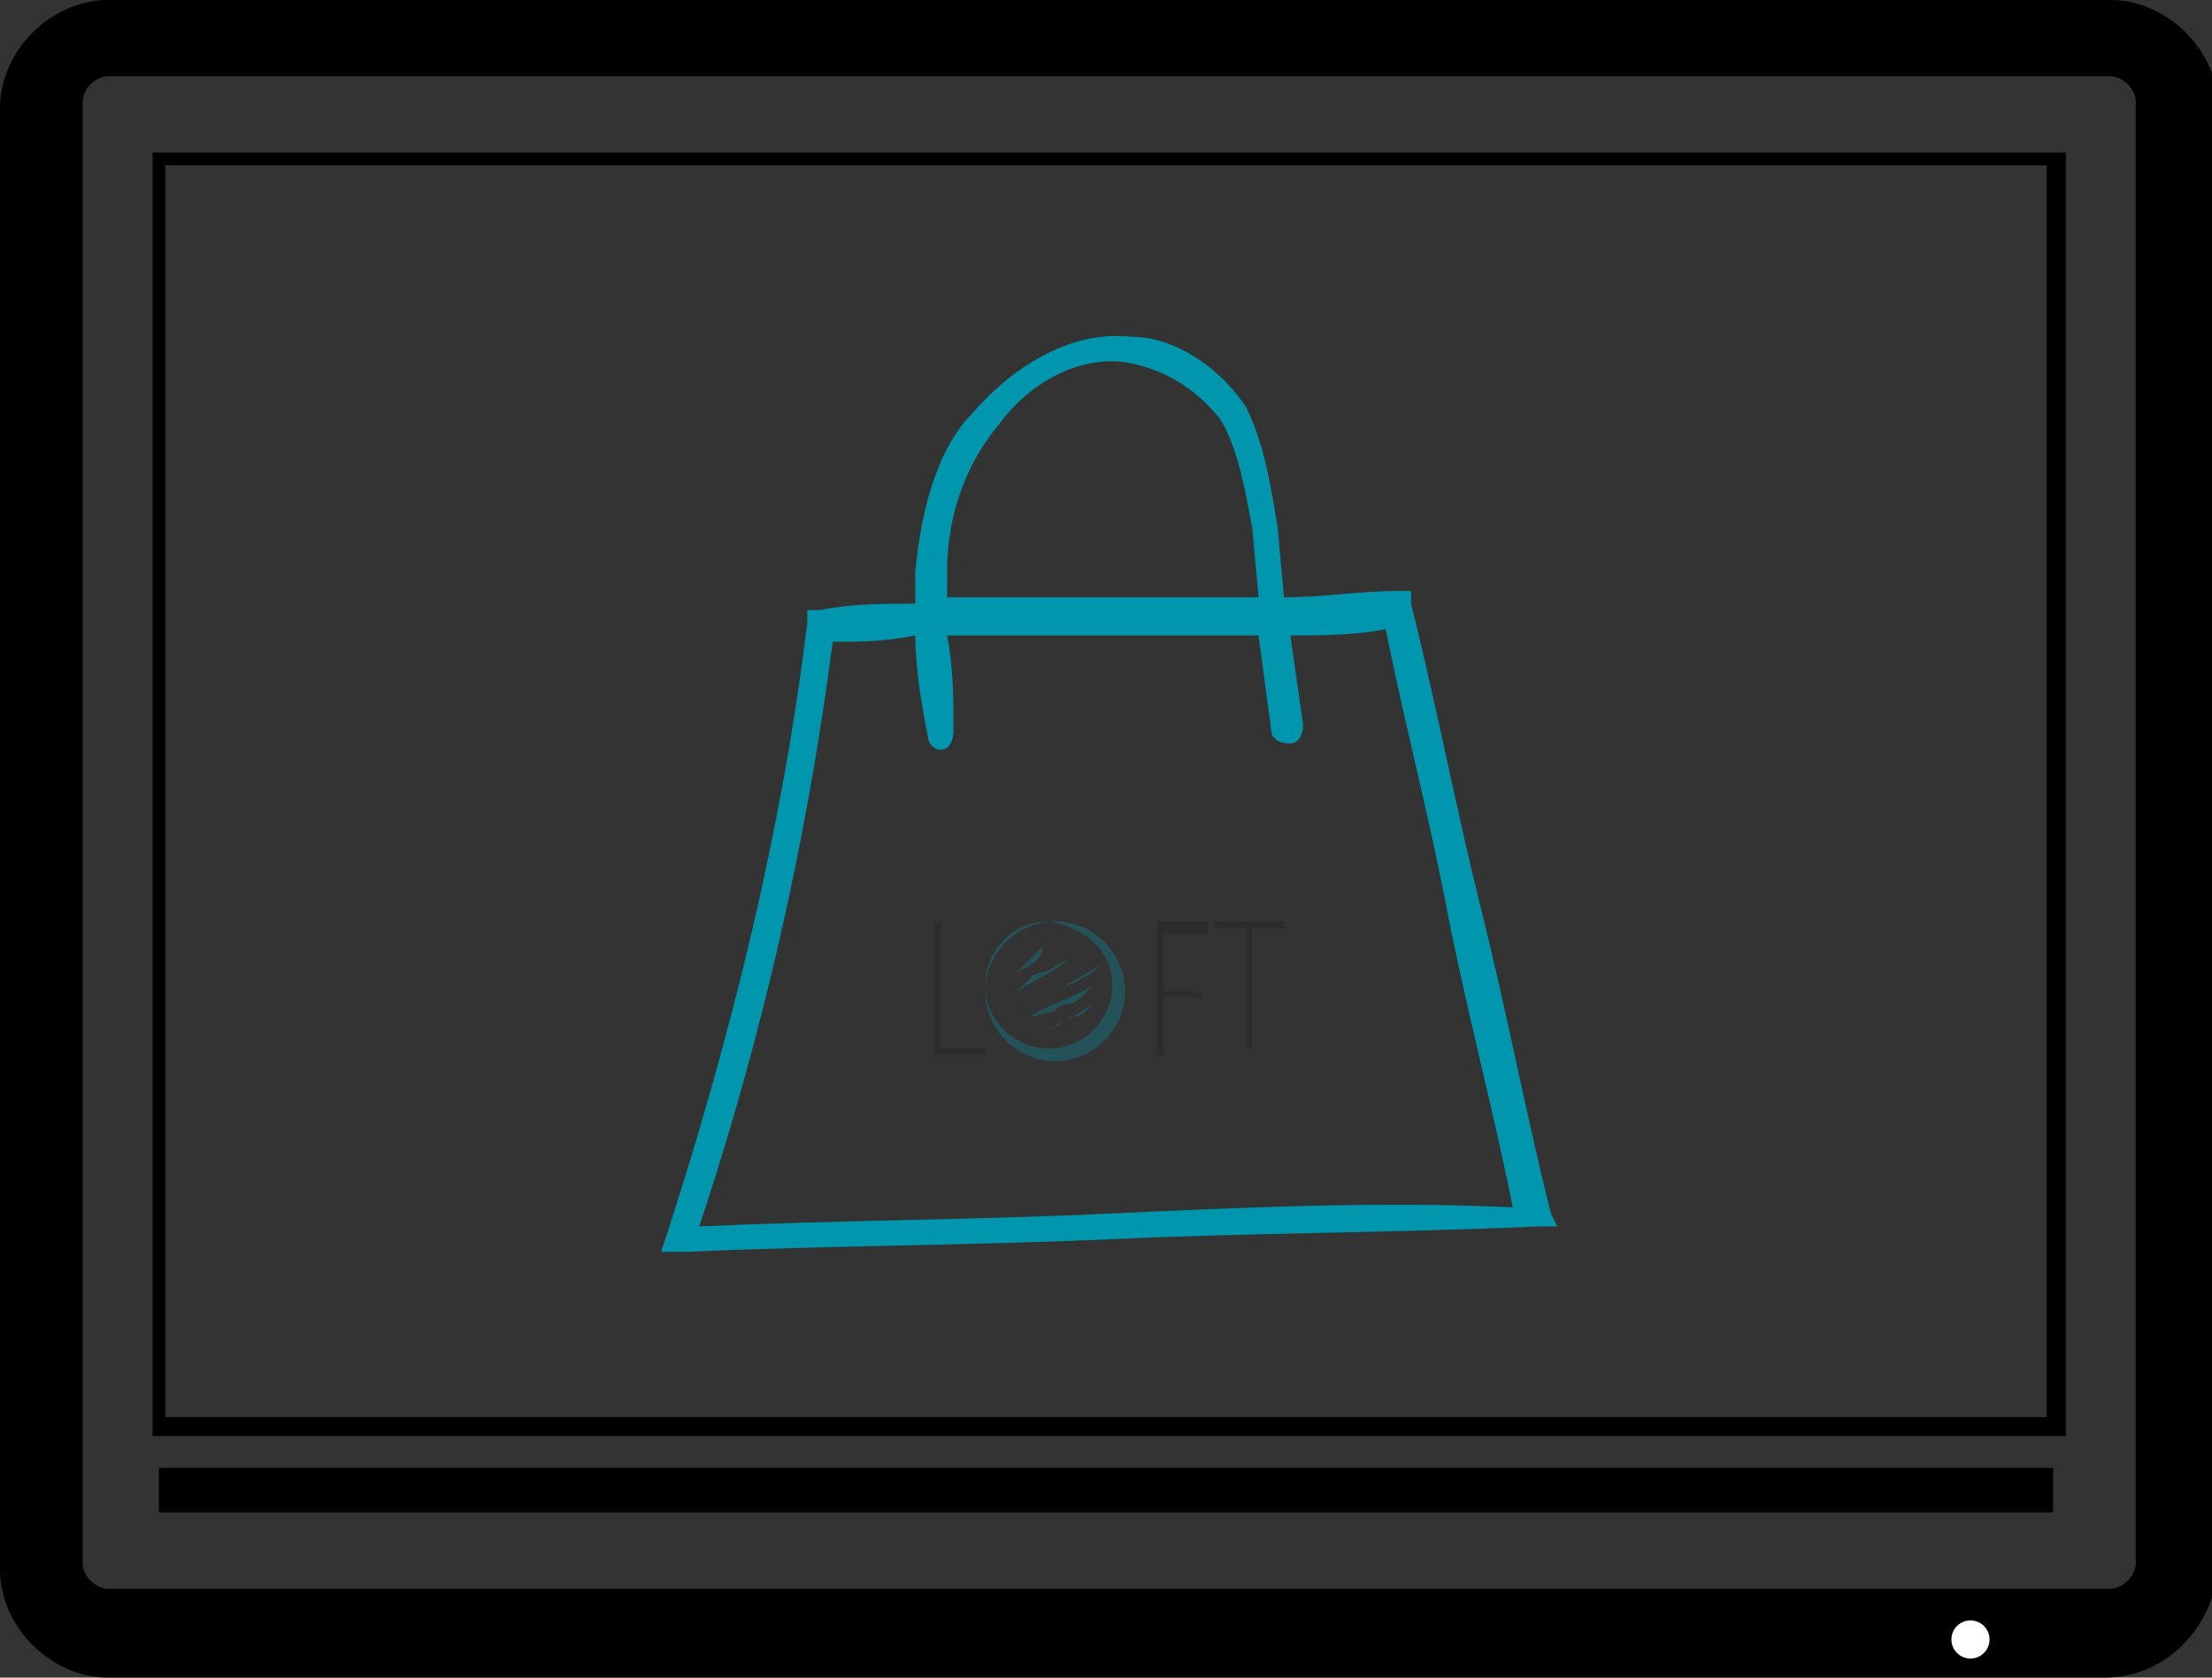 <?xml version="1.0" encoding="utf-8"?>
<!-- Generator: Adobe Illustrator 25.0.1, SVG Export Plug-In . SVG Version: 6.00 Build 0)  -->
<svg version="1.1" id="Слой_1" xmlns="http://www.w3.org/2000/svg" xmlns:xlink="http://www.w3.org/1999/xlink" x="0px" y="0px"
     viewBox="0 0 34.8 26.4" style="enable-background:new 0 0 34.8 26.4;" xml:space="preserve">
<rect x="0" y="0" width="34.8" height="26.4" fill="#333333" stroke="none"/>
<style type="text/css">
	.st0{fill:#FFFFFF;}
	.st1{fill:#0097AE;}
	.st2{opacity:0.31;}
	.st3{fill:#1D1D1B;}
</style>
    <g>
	<g>
		<path d="M32.5,22.6H2.4V2.4h30.1C32.5,2.4,32.5,22.6,32.5,22.6z M2.6,22.3h29.6V2.6H2.6V22.3z"/>
	</g>
        <g>
		<rect x="2.5" y="23.1" width="29.8" height="0.7"/>
	</g>
        <g>
		<path d="M33.1,26.4H1.7c-0.9,0-1.7-0.8-1.7-1.7v-23C0,0.8,0.8,0,1.7,0h31.5c0.9,0,1.7,0.8,1.7,1.7v23
			C34.8,25.6,34.1,26.4,33.1,26.4z M1.7,1.2c-0.2,0-0.4,0.2-0.4,0.4v23c0,0.2,0.2,0.4,0.4,0.4h31.5c0.2,0,0.4-0.2,0.4-0.4v-23
			c0-0.2-0.2-0.4-0.4-0.4H1.7z"/>
	</g>
        <g>
		<circle class="st0" cx="31" cy="25.8" r="0.3"/>
	</g>
        <path class="st1" d="M24.4,19.1c-0.4-1.6-0.7-3.2-1.1-4.8s-0.7-3.2-1.1-4.8l0-0.2l-0.2,0c-0.6,0-1.2,0.1-1.8,0.1l-0.1-1.1
		c-0.1-0.6-0.2-1.3-0.5-1.9c-0.4-0.6-1.1-1.1-1.8-1.1c-0.9-0.1-1.8,0.4-2.5,1.2C14.8,7,14.5,7.9,14.4,9c0,0.2,0,0.3,0,0.5
		c-0.5,0-1,0-1.5,0.1l-0.2,0l0,0.2c-0.4,3.3-1.2,6.5-2.2,9.6l-0.1,0.3l0.4,0c2.2-0.1,4.5-0.1,6.7-0.2c2.2-0.1,4.5-0.1,6.7-0.2l0.3,0
		L24.4,19.1z M14.9,9c0-0.9,0.3-1.7,0.8-2.3c0.5-0.7,1.3-1.1,2-1c0.6,0.1,1.1,0.4,1.5,0.9c0.3,0.5,0.4,1.2,0.5,1.7l0.1,1.1
		c-0.8,0-1.5,0-2.3,0c-0.8,0-1.7,0-2.6,0C14.9,9.3,14.9,9.1,14.9,9z M17.4,19.1c-2.1,0.1-4.2,0.1-6.4,0.2c1-3,1.7-6.1,2.1-9.2
		c0.4,0,0.8,0,1.3-0.1c0,0.5,0.1,1.1,0.2,1.6c0,0.1,0.1,0.2,0.2,0.2c0,0,0,0,0,0c0.1,0,0.2-0.1,0.2-0.3C15,11,15,10.5,14.9,10
		c0.9,0,1.7,0,2.6,0c0.8,0,1.5,0,2.3,0l0.2,1.5c0,0.1,0.1,0.2,0.3,0.2c0.1,0,0.2-0.1,0.2-0.3l-0.2-1.4c0.5,0,1,0,1.5-0.1
		c0.3,1.5,0.7,3,1,4.6c0.3,1.5,0.7,3,1,4.5C21.7,18.9,19.6,19,17.4,19.1z"/>
</g>
    <g class="st2">
	<path class="st3" d="M14.8,16.5h0.7v0.1h-0.8v-2.1h0.1L14.8,16.5L14.8,16.5z"/>
</g>
    <g class="st2">
	<path class="st3" d="M19,14.7h-0.7v0.9h0.6v0.1h-0.6v0.9h-0.1v-2.1H19L19,14.7L19,14.7z"/>
</g>
    <g class="st2">
	<path class="st3" d="M20.2,14.5v0.1h-0.5v1.9h-0.1v-1.9h-0.5v-0.1H20.2z"/>
</g>
    <g class="st2">
	<g>
		<path class="st1" d="M17.2,15.8c0,0-0.1,0.1-0.1,0.1c0,0-0.1,0.1-0.2,0.1c-0.1,0-0.1,0.1-0.2,0.1s-0.1,0.1-0.2,0.1l0,0
			C16.8,16.1,17,15.9,17.2,15.8L17.2,15.8z"/>
	</g>
        <g>
		<path class="st1" d="M16,15.3c0,0,0.1-0.1,0.1-0.1c0,0,0.1-0.1,0.1-0.1c0,0,0.1-0.1,0.1-0.1s0.1-0.1,0.1-0.1l0,0
			C16.4,15.1,16.2,15.2,16,15.3L16,15.3z"/>
	</g>
        <g>
		<path class="st1" d="M16.6,14.5c-0.6,0-1.1,0.5-1.1,1.1s0.5,1.1,1.1,1.1c0.6,0,1.1-0.5,1.1-1.1S17.2,14.5,16.6,14.5z M17.5,15.5
			c0,0.5-0.4,1-1,1c-0.5,0-1-0.4-1-1c0-0.5,0.4-1,1-1C17.1,14.6,17.5,15,17.5,15.5z"/>
	</g>
        <g>
		<g>
			<path class="st1" d="M15.9,16c0.2-0.2,0.5-0.3,0.7-0.4c0.2-0.1,0.5-0.3,0.7-0.4c-0.2,0.2-0.5,0.3-0.7,0.4
				C16.4,15.7,16.1,15.8,15.9,16z"/>
		</g>
            <g>
			<path class="st1" d="M17.2,15.5c-0.1,0.1-0.1,0.1-0.2,0.2c-0.1,0.1-0.2,0.1-0.2,0.1c-0.1,0-0.2,0.1-0.2,0.1S16.3,16,16.2,16v0
				C16.5,15.8,16.9,15.7,17.2,15.5L17.2,15.5z"/>
		</g>
            <g>
			<path class="st1" d="M16,15.6c0.1-0.1,0.1-0.1,0.2-0.2c0.1-0.1,0.2-0.1,0.2-0.1c0.1,0,0.2-0.1,0.2-0.1s0.2-0.1,0.2-0.1v0
				C16.6,15.3,16.3,15.4,16,15.6L16,15.6z"/>
		</g>
	</g>
</g>
</svg>
